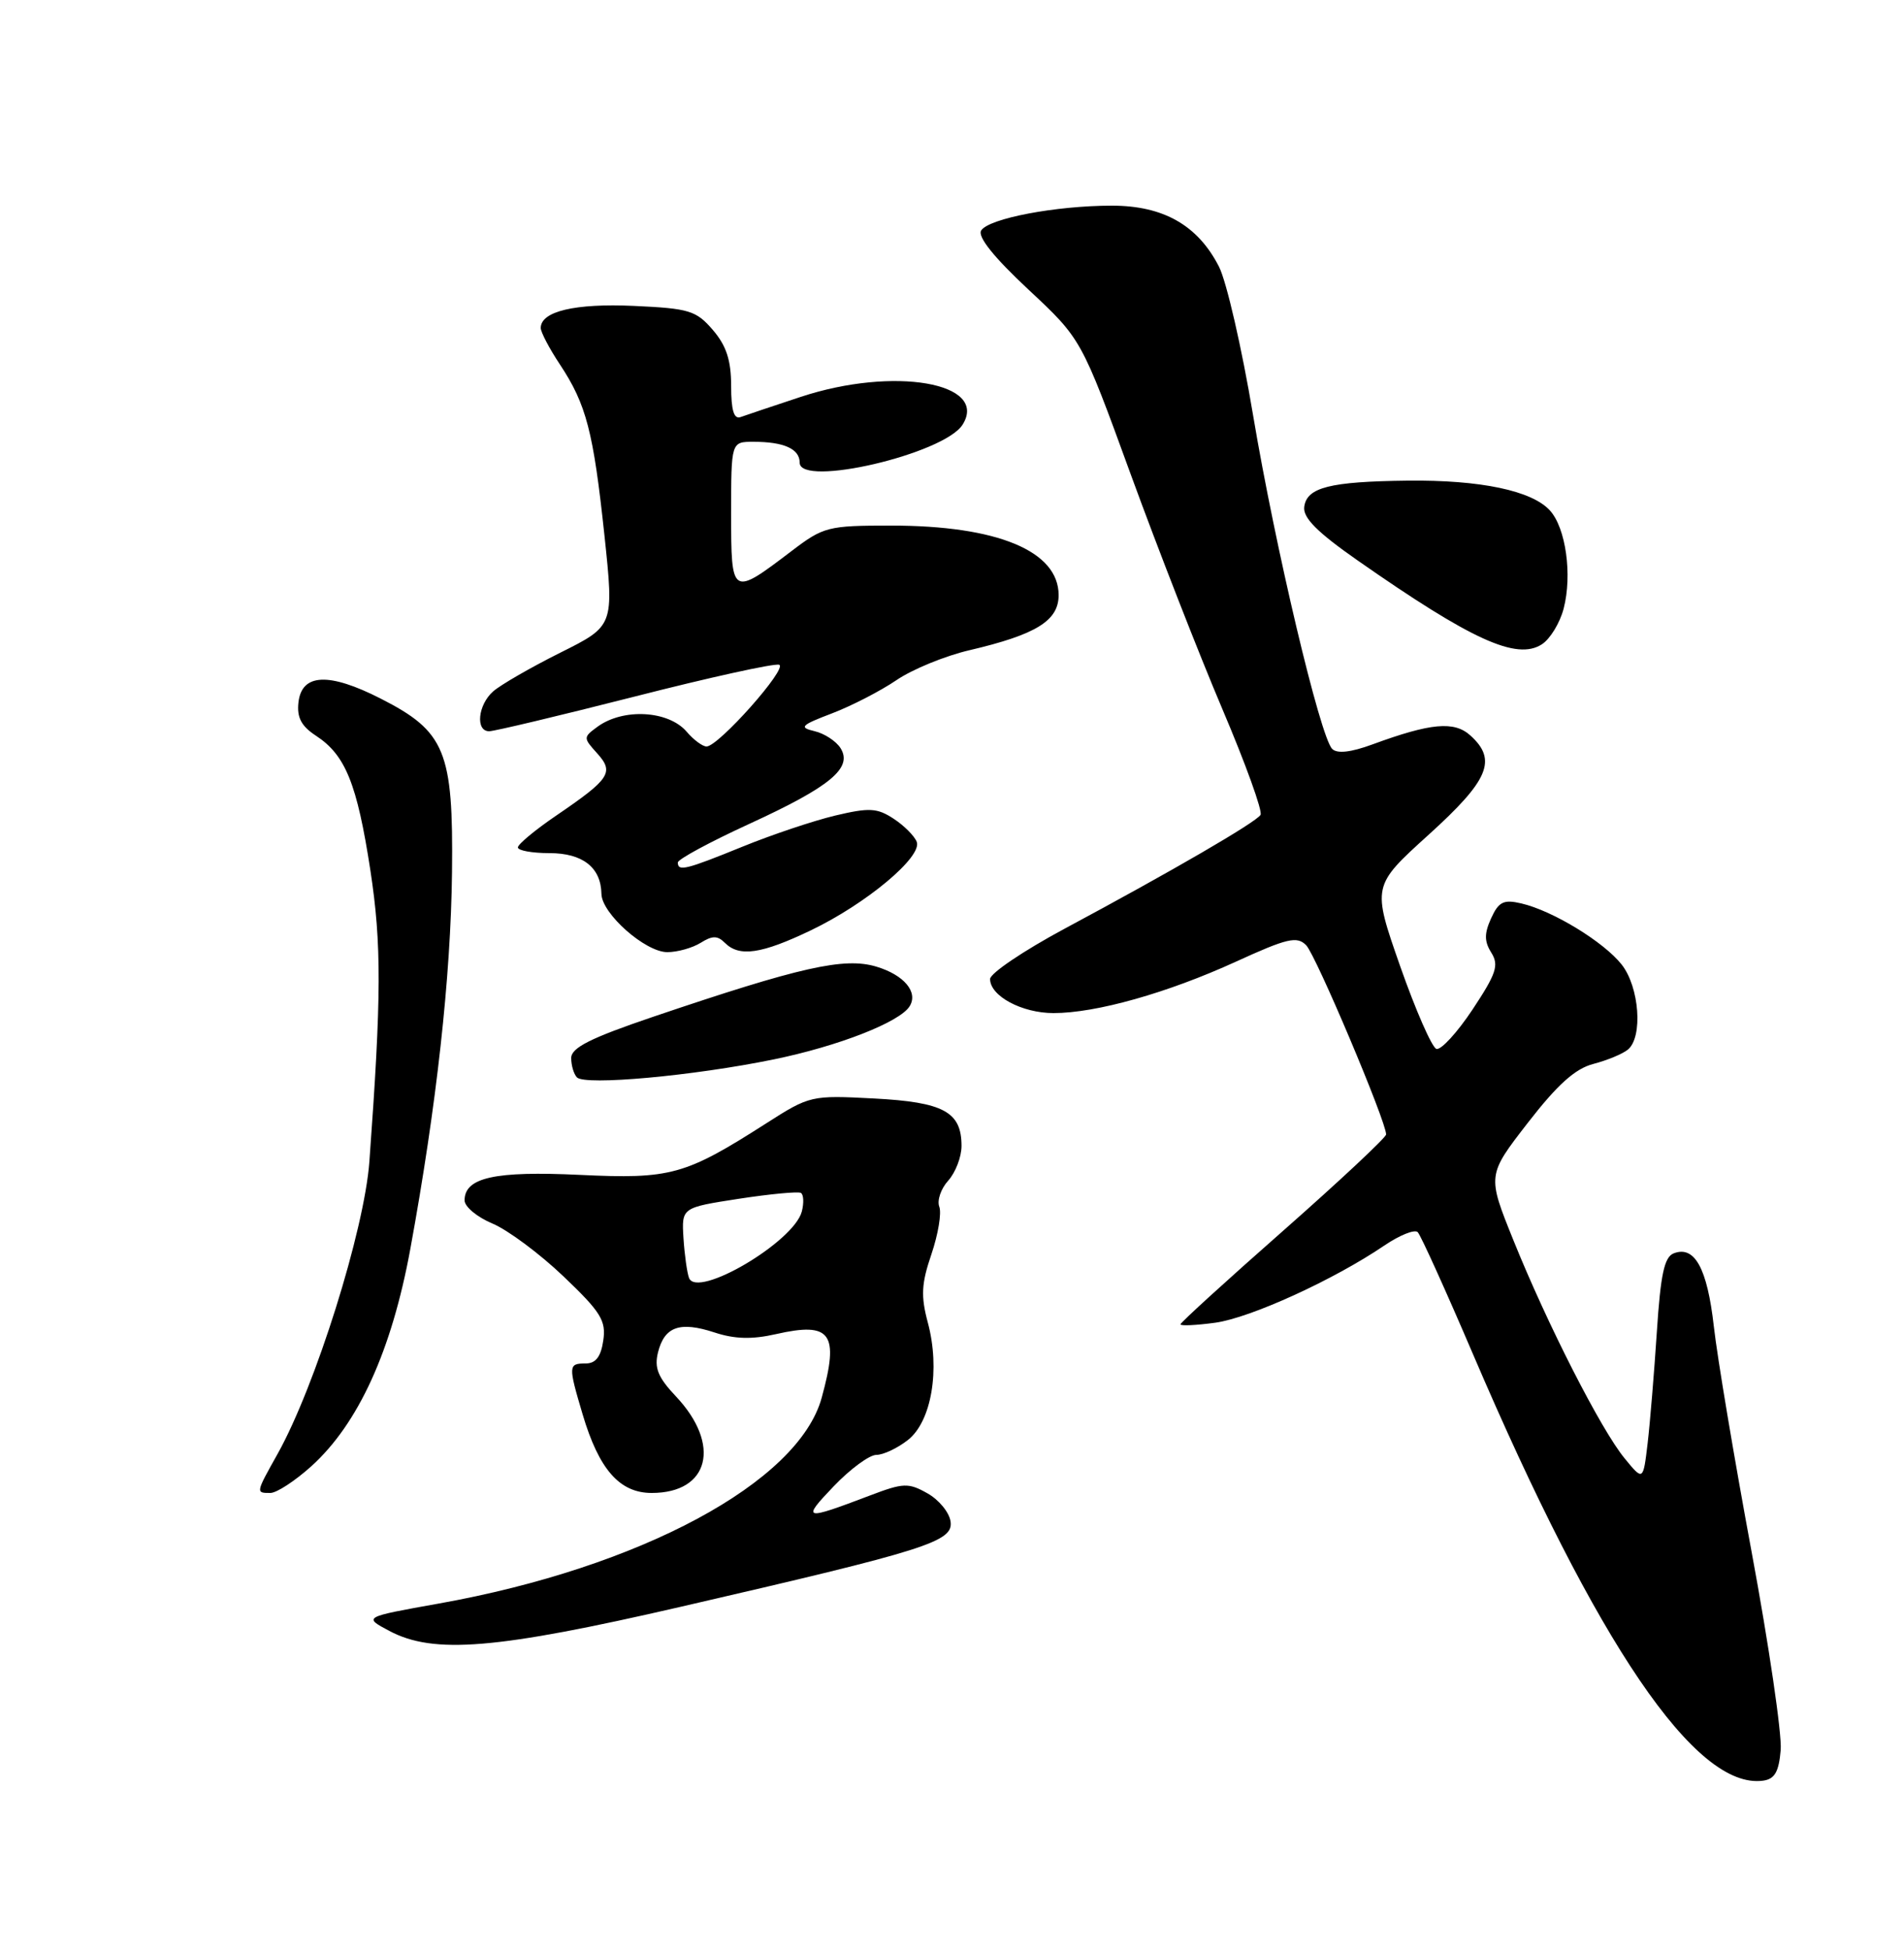 <?xml version="1.0" encoding="UTF-8" standalone="no"?>
<!DOCTYPE svg PUBLIC "-//W3C//DTD SVG 1.1//EN" "http://www.w3.org/Graphics/SVG/1.1/DTD/svg11.dtd" >
<svg xmlns="http://www.w3.org/2000/svg" xmlns:xlink="http://www.w3.org/1999/xlink" version="1.1" viewBox="0 0 250 256">
 <g >
 <path fill="currentColor"
d=" M 233.81 229.73 C 233.98 227.65 232.26 215.95 229.99 203.73 C 227.72 191.50 225.48 178.18 225.03 174.13 C 224.17 166.51 222.51 163.48 219.77 164.54 C 218.53 165.01 218.04 167.30 217.55 174.82 C 217.20 180.15 216.66 186.73 216.34 189.46 C 215.75 194.43 215.75 194.43 213.32 191.46 C 210.22 187.70 203.15 173.83 198.71 162.81 C 195.27 154.29 195.27 154.29 200.61 147.40 C 204.51 142.37 206.84 140.28 209.23 139.67 C 211.03 139.20 213.06 138.36 213.75 137.79 C 215.74 136.14 215.26 129.59 212.93 126.63 C 210.58 123.65 203.86 119.55 199.74 118.60 C 197.43 118.06 196.78 118.38 195.79 120.55 C 194.88 122.56 194.88 123.59 195.82 125.08 C 196.84 126.72 196.47 127.82 193.35 132.53 C 191.33 135.57 189.19 137.90 188.60 137.70 C 188.01 137.50 185.87 132.61 183.84 126.83 C 180.16 116.31 180.16 116.31 187.58 109.59 C 195.50 102.42 196.62 99.77 193.07 96.56 C 190.94 94.63 187.88 94.91 180.20 97.73 C 177.37 98.77 175.57 98.97 174.92 98.32 C 173.34 96.74 167.45 71.89 164.53 54.50 C 163.06 45.70 161.04 36.92 160.05 35.00 C 157.27 29.57 152.76 27.00 145.99 27.00 C 138.63 27.00 129.82 28.68 128.83 30.26 C 128.33 31.07 130.48 33.76 135.02 38.00 C 141.99 44.50 141.99 44.50 148.47 62.28 C 152.04 72.06 157.45 85.92 160.50 93.09 C 163.55 100.26 165.81 106.51 165.51 106.98 C 164.91 107.96 153.93 114.34 139.75 121.94 C 134.39 124.82 130.00 127.78 130.00 128.53 C 130.00 130.76 134.18 133.00 138.33 133.00 C 143.93 133.00 153.28 130.36 162.28 126.25 C 169.01 123.17 170.30 122.87 171.50 124.09 C 172.77 125.37 182.00 147.21 182.00 148.93 C 182.00 149.33 175.93 155.01 168.50 161.56 C 161.07 168.10 155.00 173.63 155.00 173.86 C 155.00 174.09 157.05 173.99 159.56 173.65 C 164.20 173.01 175.13 168.02 181.76 163.52 C 183.78 162.15 185.75 161.36 186.15 161.76 C 186.55 162.17 189.81 169.37 193.40 177.76 C 209.76 216.00 222.68 234.98 231.50 233.77 C 233.03 233.56 233.57 232.61 233.81 229.73 Z  M 89.48 210.92 C 121.81 203.46 125.20 202.39 124.81 199.74 C 124.64 198.54 123.27 196.88 121.76 196.04 C 119.28 194.64 118.60 194.67 114.26 196.32 C 105.50 199.65 105.21 199.58 109.45 195.14 C 111.63 192.86 114.15 191.00 115.07 191.00 C 115.98 191.00 117.85 190.12 119.22 189.04 C 122.31 186.61 123.47 179.78 121.83 173.65 C 120.89 170.14 120.98 168.52 122.30 164.65 C 123.18 162.05 123.65 159.25 123.33 158.42 C 123.02 157.60 123.54 156.06 124.50 155.00 C 125.46 153.93 126.25 151.89 126.25 150.44 C 126.25 145.96 123.90 144.69 114.74 144.21 C 106.51 143.78 106.32 143.82 100.60 147.48 C 89.95 154.29 88.08 154.81 76.10 154.24 C 64.96 153.71 61.00 154.59 61.00 157.59 C 61.00 158.42 62.65 159.79 64.66 160.63 C 66.67 161.47 70.87 164.59 73.99 167.57 C 78.90 172.25 79.60 173.38 79.21 175.99 C 78.90 178.12 78.22 179.00 76.89 179.00 C 74.61 179.00 74.60 179.28 76.50 185.68 C 78.65 192.92 81.36 196.00 85.57 196.00 C 93.14 196.00 94.73 189.66 88.75 183.32 C 86.39 180.82 85.89 179.59 86.40 177.53 C 87.25 174.15 89.27 173.44 93.82 174.93 C 96.45 175.80 98.75 175.86 101.87 175.15 C 109.13 173.50 110.22 175.02 107.89 183.50 C 104.84 194.62 84.03 205.80 57.60 210.52 C 47.70 212.29 47.70 212.29 51.10 214.10 C 56.94 217.21 65.16 216.53 89.48 210.92 Z  M 40.88 192.49 C 47.05 186.91 51.42 177.33 53.87 164.00 C 57.32 145.17 59.19 128.31 59.35 114.50 C 59.53 98.61 58.47 96.03 49.98 91.71 C 43.19 88.25 39.63 88.41 39.19 92.19 C 38.96 94.18 39.55 95.32 41.49 96.59 C 45.36 99.12 46.88 102.88 48.63 114.25 C 50.11 123.94 50.09 130.77 48.50 152.50 C 47.84 161.51 41.41 181.99 36.46 190.85 C 33.56 196.03 33.57 196.00 35.50 196.00 C 36.32 196.00 38.74 194.42 40.88 192.49 Z  M 101.60 139.08 C 110.08 137.34 118.15 134.19 119.44 132.10 C 120.59 130.24 118.70 127.99 115.06 126.90 C 110.85 125.64 105.11 126.93 85.75 133.49 C 77.52 136.28 75.00 137.55 75.00 138.90 C 75.00 139.87 75.34 141.01 75.75 141.44 C 76.82 142.54 91.02 141.25 101.60 139.08 Z  M 91.99 123.78 C 93.54 122.81 94.21 122.81 95.18 123.78 C 97.07 125.67 99.98 125.25 106.50 122.12 C 113.77 118.63 121.12 112.48 120.37 110.52 C 120.07 109.75 118.71 108.38 117.33 107.48 C 115.16 106.06 114.14 106.01 109.66 107.07 C 106.82 107.75 101.35 109.58 97.50 111.15 C 90.03 114.19 89.00 114.44 89.00 113.23 C 89.00 112.81 93.24 110.52 98.43 108.14 C 109.05 103.26 112.00 100.81 110.36 98.21 C 109.78 97.30 108.25 96.29 106.95 95.99 C 104.87 95.50 105.15 95.21 109.25 93.65 C 111.82 92.67 115.62 90.71 117.71 89.29 C 119.79 87.87 124.11 86.10 127.30 85.36 C 136.05 83.31 139.00 81.49 139.00 78.13 C 139.00 72.34 130.96 69.00 117.01 69.00 C 108.70 69.00 108.14 69.14 103.91 72.36 C 96.06 78.33 96.00 78.29 96.00 67.47 C 96.00 58.00 96.00 58.00 98.92 58.00 C 102.94 58.00 105.00 58.93 105.00 60.74 C 105.00 64.03 123.97 59.60 126.39 55.75 C 129.86 50.23 117.33 48.08 105.15 52.10 C 101.49 53.31 97.94 54.50 97.25 54.75 C 96.37 55.08 96.00 53.88 96.00 50.66 C 96.00 47.30 95.37 45.38 93.60 43.32 C 91.41 40.77 90.49 40.49 83.22 40.16 C 75.49 39.81 71.00 40.87 71.00 43.06 C 71.00 43.60 72.13 45.76 73.52 47.85 C 76.99 53.10 77.91 56.64 79.37 70.33 C 80.62 82.17 80.62 82.17 73.56 85.69 C 69.68 87.63 65.71 89.92 64.75 90.77 C 62.75 92.53 62.40 96.00 64.23 96.00 C 64.90 96.00 73.49 93.95 83.32 91.45 C 93.14 88.94 101.68 87.06 102.30 87.27 C 103.51 87.67 94.34 98.00 92.77 98.00 C 92.25 98.00 91.07 97.13 90.16 96.06 C 87.77 93.27 81.83 92.94 78.45 95.41 C 76.57 96.79 76.57 96.86 78.40 98.89 C 80.67 101.40 80.11 102.25 73.02 107.08 C 70.26 108.96 68.00 110.84 68.00 111.25 C 68.00 111.66 69.86 112.00 72.14 112.00 C 76.51 112.00 78.91 113.88 78.97 117.35 C 79.01 119.94 84.73 125.00 87.62 125.00 C 88.94 125.00 90.91 124.45 91.99 123.78 Z  M 205.31 79.90 C 206.46 75.48 205.60 69.33 203.52 67.03 C 201.16 64.41 194.36 62.99 184.81 63.10 C 174.60 63.22 171.58 63.99 171.25 66.54 C 171.06 67.97 172.95 69.87 178.25 73.57 C 193.24 84.04 199.15 86.73 202.46 84.58 C 203.54 83.88 204.82 81.78 205.31 79.90 Z  M 90.47 167.77 C 90.21 167.07 89.88 164.71 89.74 162.52 C 89.50 158.54 89.50 158.54 97.00 157.38 C 101.12 156.75 104.80 156.40 105.16 156.61 C 105.52 156.83 105.57 157.92 105.28 159.05 C 104.23 163.05 91.52 170.54 90.47 167.77 Z "/>
</g>
</svg>